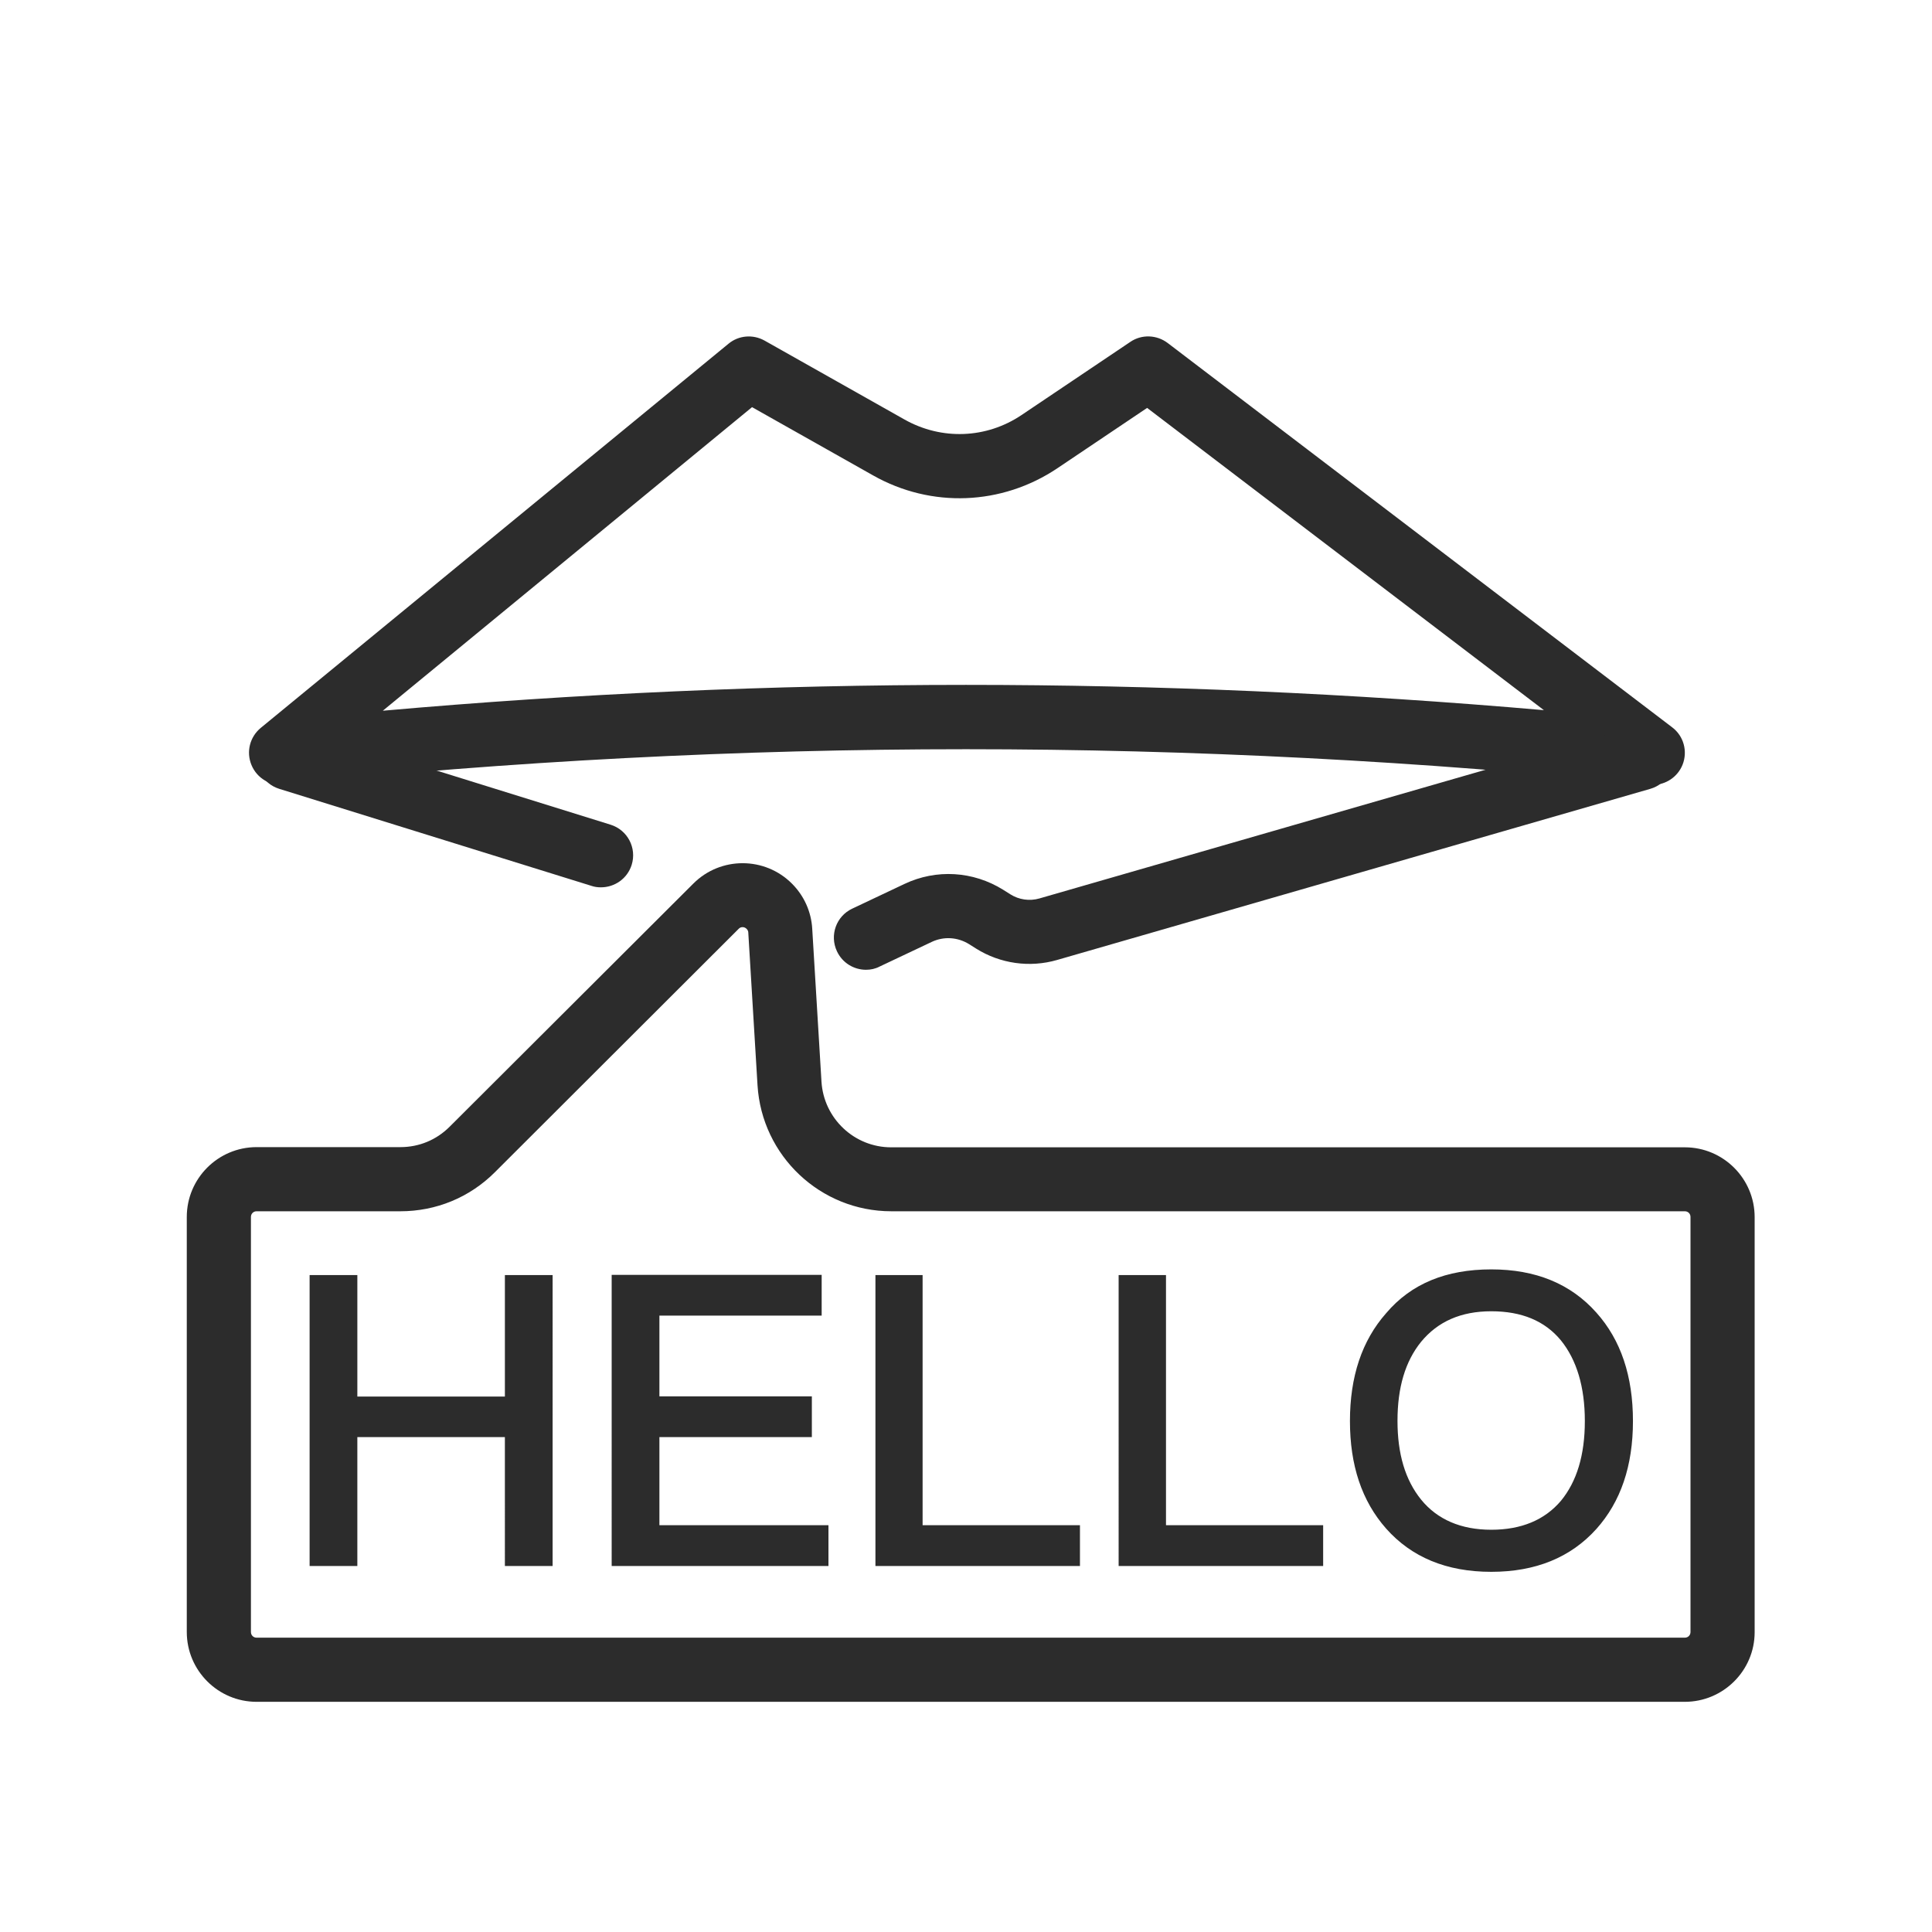 <?xml version="1.0" standalone="no"?><!DOCTYPE svg PUBLIC "-//W3C//DTD SVG 1.1//EN" "http://www.w3.org/Graphics/SVG/1.1/DTD/svg11.dtd"><svg class="icon" width="200px" height="200.00px" viewBox="0 0 1024 1024" version="1.1" xmlns="http://www.w3.org/2000/svg"><path fill="#2c2c2c" d="M876 416c-0.6 0-1.2 0-1.8-0.1C753.9 403.4 632 397.1 512 397.1s-241.5 6.3-361.2 18.8c-7.5 0.8-14.6-3.4-17.5-10.4s-0.9-14.9 4.9-19.7l247.9-203.6c5.4-4.5 13-5.1 19.1-1.7l74.3 41.9c19.6 11 43.3 10.1 61.9-2.4l57.7-38.8c6-4.1 14-3.8 19.8 0.6l267.4 203.7c6.1 4.6 8.3 12.7 5.5 19.8-2.6 6.5-8.9 10.7-15.8 10.7zM398.6 215.8L202.9 376.7C305.7 367.6 409.4 363 512 363c101.5 0 204.2 4.5 306.3 13.4L608 216.2l-47.6 32c-29.4 19.7-66.8 21.2-97.6 3.8l-64.2-36.2zM164.1 675.8V830h25.3v-68.3h78.2V830h25.3V675.8h-25.3v64.4h-78.2v-64.4h-25.3z m160.1 0V830h114.9v-21.6h-89.6v-46.7h80.8v-21.6h-80.8v-42.8h86v-21.6H324.2z m139.8 0V830h108.4v-21.6H489V675.8h-25z m128.9 0V830h108.4v-21.6H618V675.8h-25.1z m197.5-3c23.5 0 42.1 7.6 55.7 22.9 13 14.5 19.4 33.7 19.4 57.5s-6.5 42.8-19.4 57.2c-13.6 15.1-32.2 22.7-55.7 22.7-23.8 0-42.3-7.8-55.7-22.9-13-14.7-19.2-33.7-19.2-57 0-23.5 6.3-42.6 19.2-57.2 13.3-15.7 31.9-23.2 55.7-23.2z m0 22.2c-16 0-28.3 5.4-37.2 16.2-8.4 10.4-12.5 24.2-12.5 41.9 0 17.5 4.1 31.3 12.5 41.7 8.6 10.6 21.2 16 37.2 16s28.3-5.2 36.9-15.3c8.4-10.2 12.7-24.2 12.7-42.3 0-18.1-4.3-32.4-12.7-42.8-8.6-10.4-20.9-15.4-36.9-15.4z"  /><path fill="#2c2c2c" d="M893 902H136c-20.4 0-37-16.6-37-37V645c0-20.4 16.6-37 37-37h76.2c9.9 0 19.1-3.8 26.1-10.8l129.2-128.9c14.4-14.4 37.9-14.4 52.3 0.1 6.4 6.4 10.2 14.9 10.7 23.9l4.9 81c1.2 19.5 17.4 34.8 36.9 34.8H893c20.4 0 37 16.6 37 37v220c0 20.3-16.6 36.9-37 36.9zM136 642c-1.7 0-3 1.3-3 3v220c0 1.7 1.3 3 3 3h757c1.7 0 3-1.3 3-3V645c0-1.7-1.3-3-3-3H472.4c-37.5 0-68.6-29.3-70.9-66.8l-4.9-81c0-0.7-0.4-1.4-0.9-1.9-1.2-1.2-3.1-1.2-4.2 0l-129.2 129c-13.4 13.4-31.2 20.7-50.1 20.7H136z"  /><path fill="#2c2c2c" d="M459 514c-6.4 0-12.5-3.6-15.4-9.8-4-8.5-0.4-18.6 8.1-22.6l27.7-13.1c16.9-8 36.4-6.8 52.3 3.1l3.8 2.4c4.6 2.9 10.2 3.7 15.4 2.2l314.4-90.7c9-2.6 18.4 2.6 21 11.6s-2.6 18.4-11.6 21l-314.4 90.7c-14.5 4.2-30.1 2-42.9-6l-3.8-2.4c-6-3.7-13.3-4.2-19.7-1.2l-27.7 13.1c-2.3 1.2-4.7 1.7-7.2 1.7z m-140.5-43.7c-1.7 0-3.4-0.2-5.1-0.8L148 418.1c-9-2.8-14-12.3-11.2-21.3 2.8-9 12.3-14 21.3-11.2l165.5 51.5c9 2.8 14 12.3 11.2 21.3-2.3 7.3-9 11.9-16.3 11.9z"  /></svg>